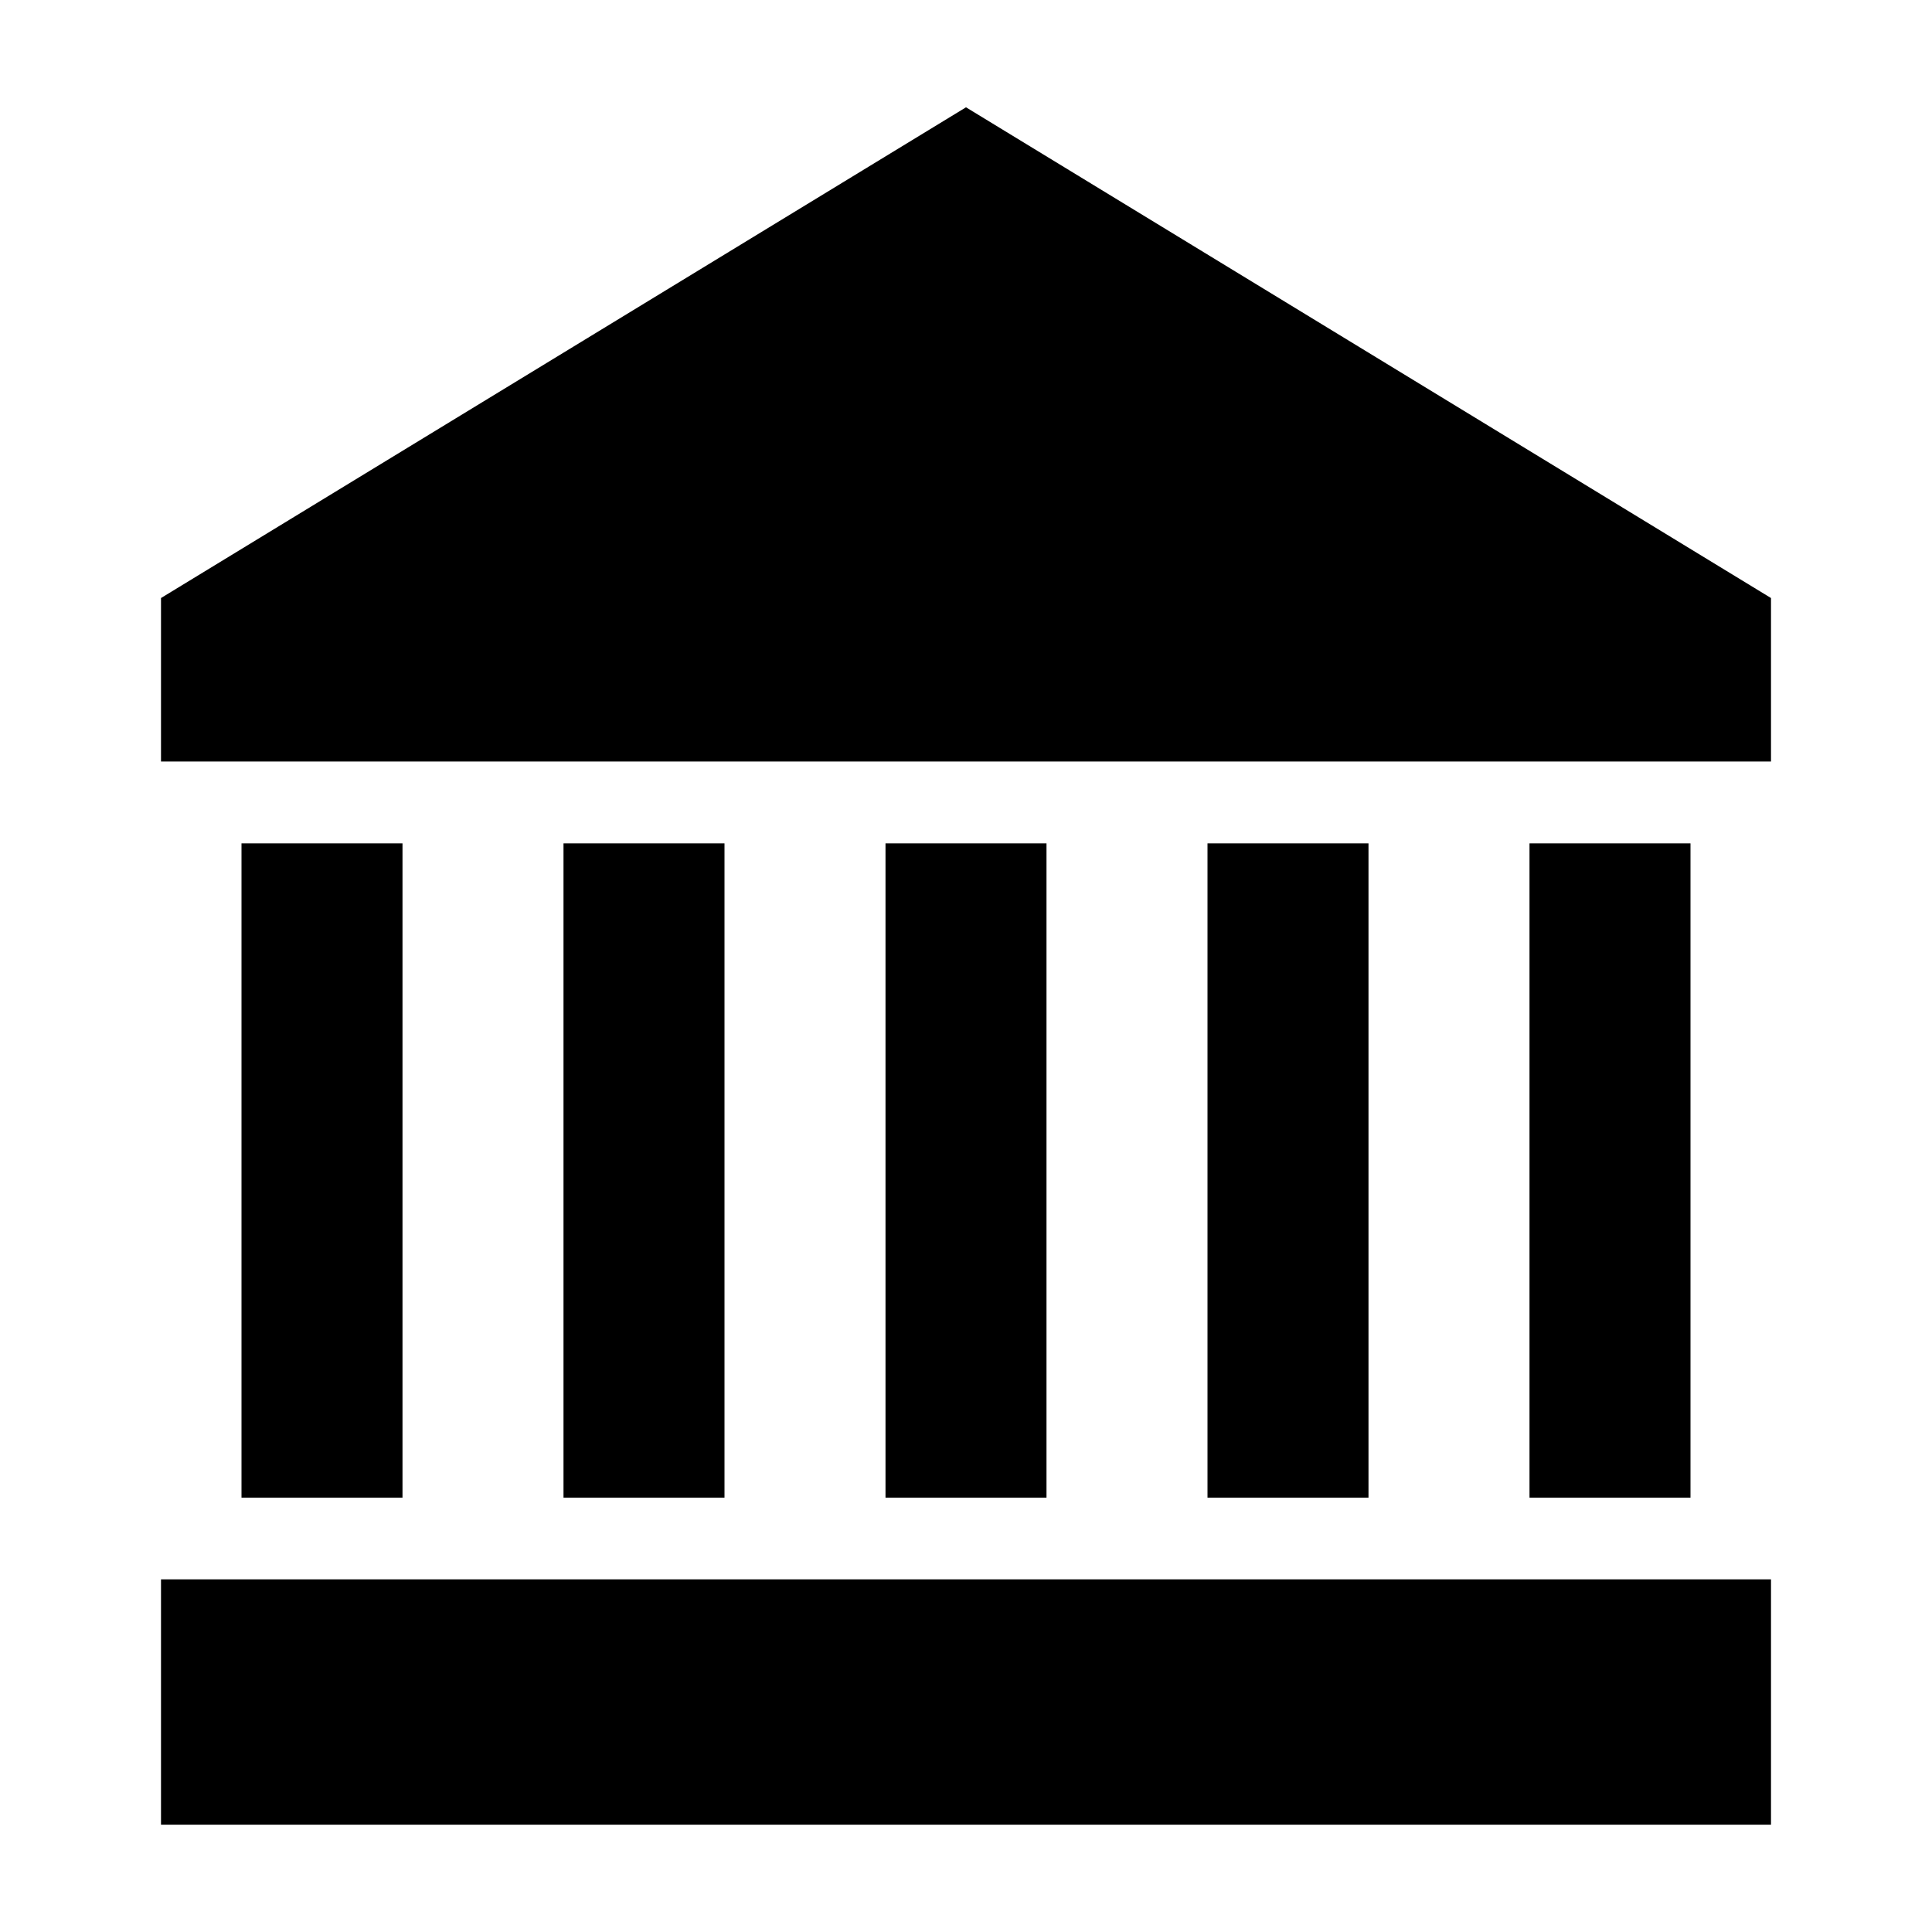 <?xml version="1.0" encoding="UTF-8" standalone="no"?>
<svg
   xmlns:dc="http://purl.org/dc/elements/1.1/"
   xmlns:cc="http://creativecommons.org/ns#"
   xmlns:rdf="http://www.w3.org/1999/02/22-rdf-syntax-ns#"
   xmlns:svg="http://www.w3.org/2000/svg"
   xmlns="http://www.w3.org/2000/svg"
   xmlns:sodipodi="http://sodipodi.sourceforge.net/DTD/sodipodi-0.dtd"
   xmlns:inkscape="http://www.inkscape.org/namespaces/inkscape"
   width="24"
   height="24"
   viewBox="0 0 24 24"
   version="1.1"
   id="svg15"
   sodipodi:docname="cat_museum_black.svg"
   inkscape:version="0.92.3 (2405546, 2018-03-11)"
   inkscape:export-filename="C:\Users\ncara\Desktop\fucina\cat_museum_black.png"
   inkscape:export-xdpi="376"
   inkscape:export-ydpi="376">
  <sodipodi:namedview
     pagecolor="#ffffff"
     bordercolor="#666666"
     borderopacity="1"
     objecttolerance="10"
     gridtolerance="10"
     guidetolerance="10"
     inkscape:pageopacity="0"
     inkscape:pageshadow="2"
     inkscape:window-width="1545"
     inkscape:window-height="1073"
     id="namedview17"
     showgrid="false"
     inkscape:zoom="11.313708"
     inkscape:cx="1.167644"
     inkscape:cy="3.1811101"
     inkscape:window-x="704"
     inkscape:window-y="207"
     inkscape:window-maximized="0"
     inkscape:current-layer="svg15"
     fit-margin-top="0"
     fit-margin-left="0"
     fit-margin-right="0"
     fit-margin-bottom="0" />
  <!-- Generator: Sketch 46.2 (44496) - http://www.bohemiancoding.com/sketch -->
  <title
     id="title2">icon-musei-06c</title>
  <desc
     id="desc4">Created with Sketch.</desc>
  <defs
     id="defs6" />
  <g
     style="fill:none;fill-rule:evenodd;stroke:none;stroke-width:1"
     id="cat_museum_black"
     inkscape:label="cat_museum_black">
    <rect
       id="Frame"
       x="0"
       y="0"
       width="24"
       height="24"
       inkscape:label="Frame" />
    <path
       d="M 12,1.333 22,7.429 H 2 Z M 2,19.619 h 20 v 3.048 H 2 Z M 2,7.429 H 22 V 9.46 H 2 Z m 9,3.048 h 2 v 8.127 h -2 z m -4,0 h 2 v 8.127 H 7 Z m 12,0 h 2 v 8.127 h -2 z m -16,0 h 2 v 8.127 H 3 Z m 12,0 h 2 v 8.127 h -2 z"
       id="Shape"
       inkscape:connector-curvature="0"
       style="fill:#000000"
       inkscape:label="Shape" />
  </g>
</svg>
